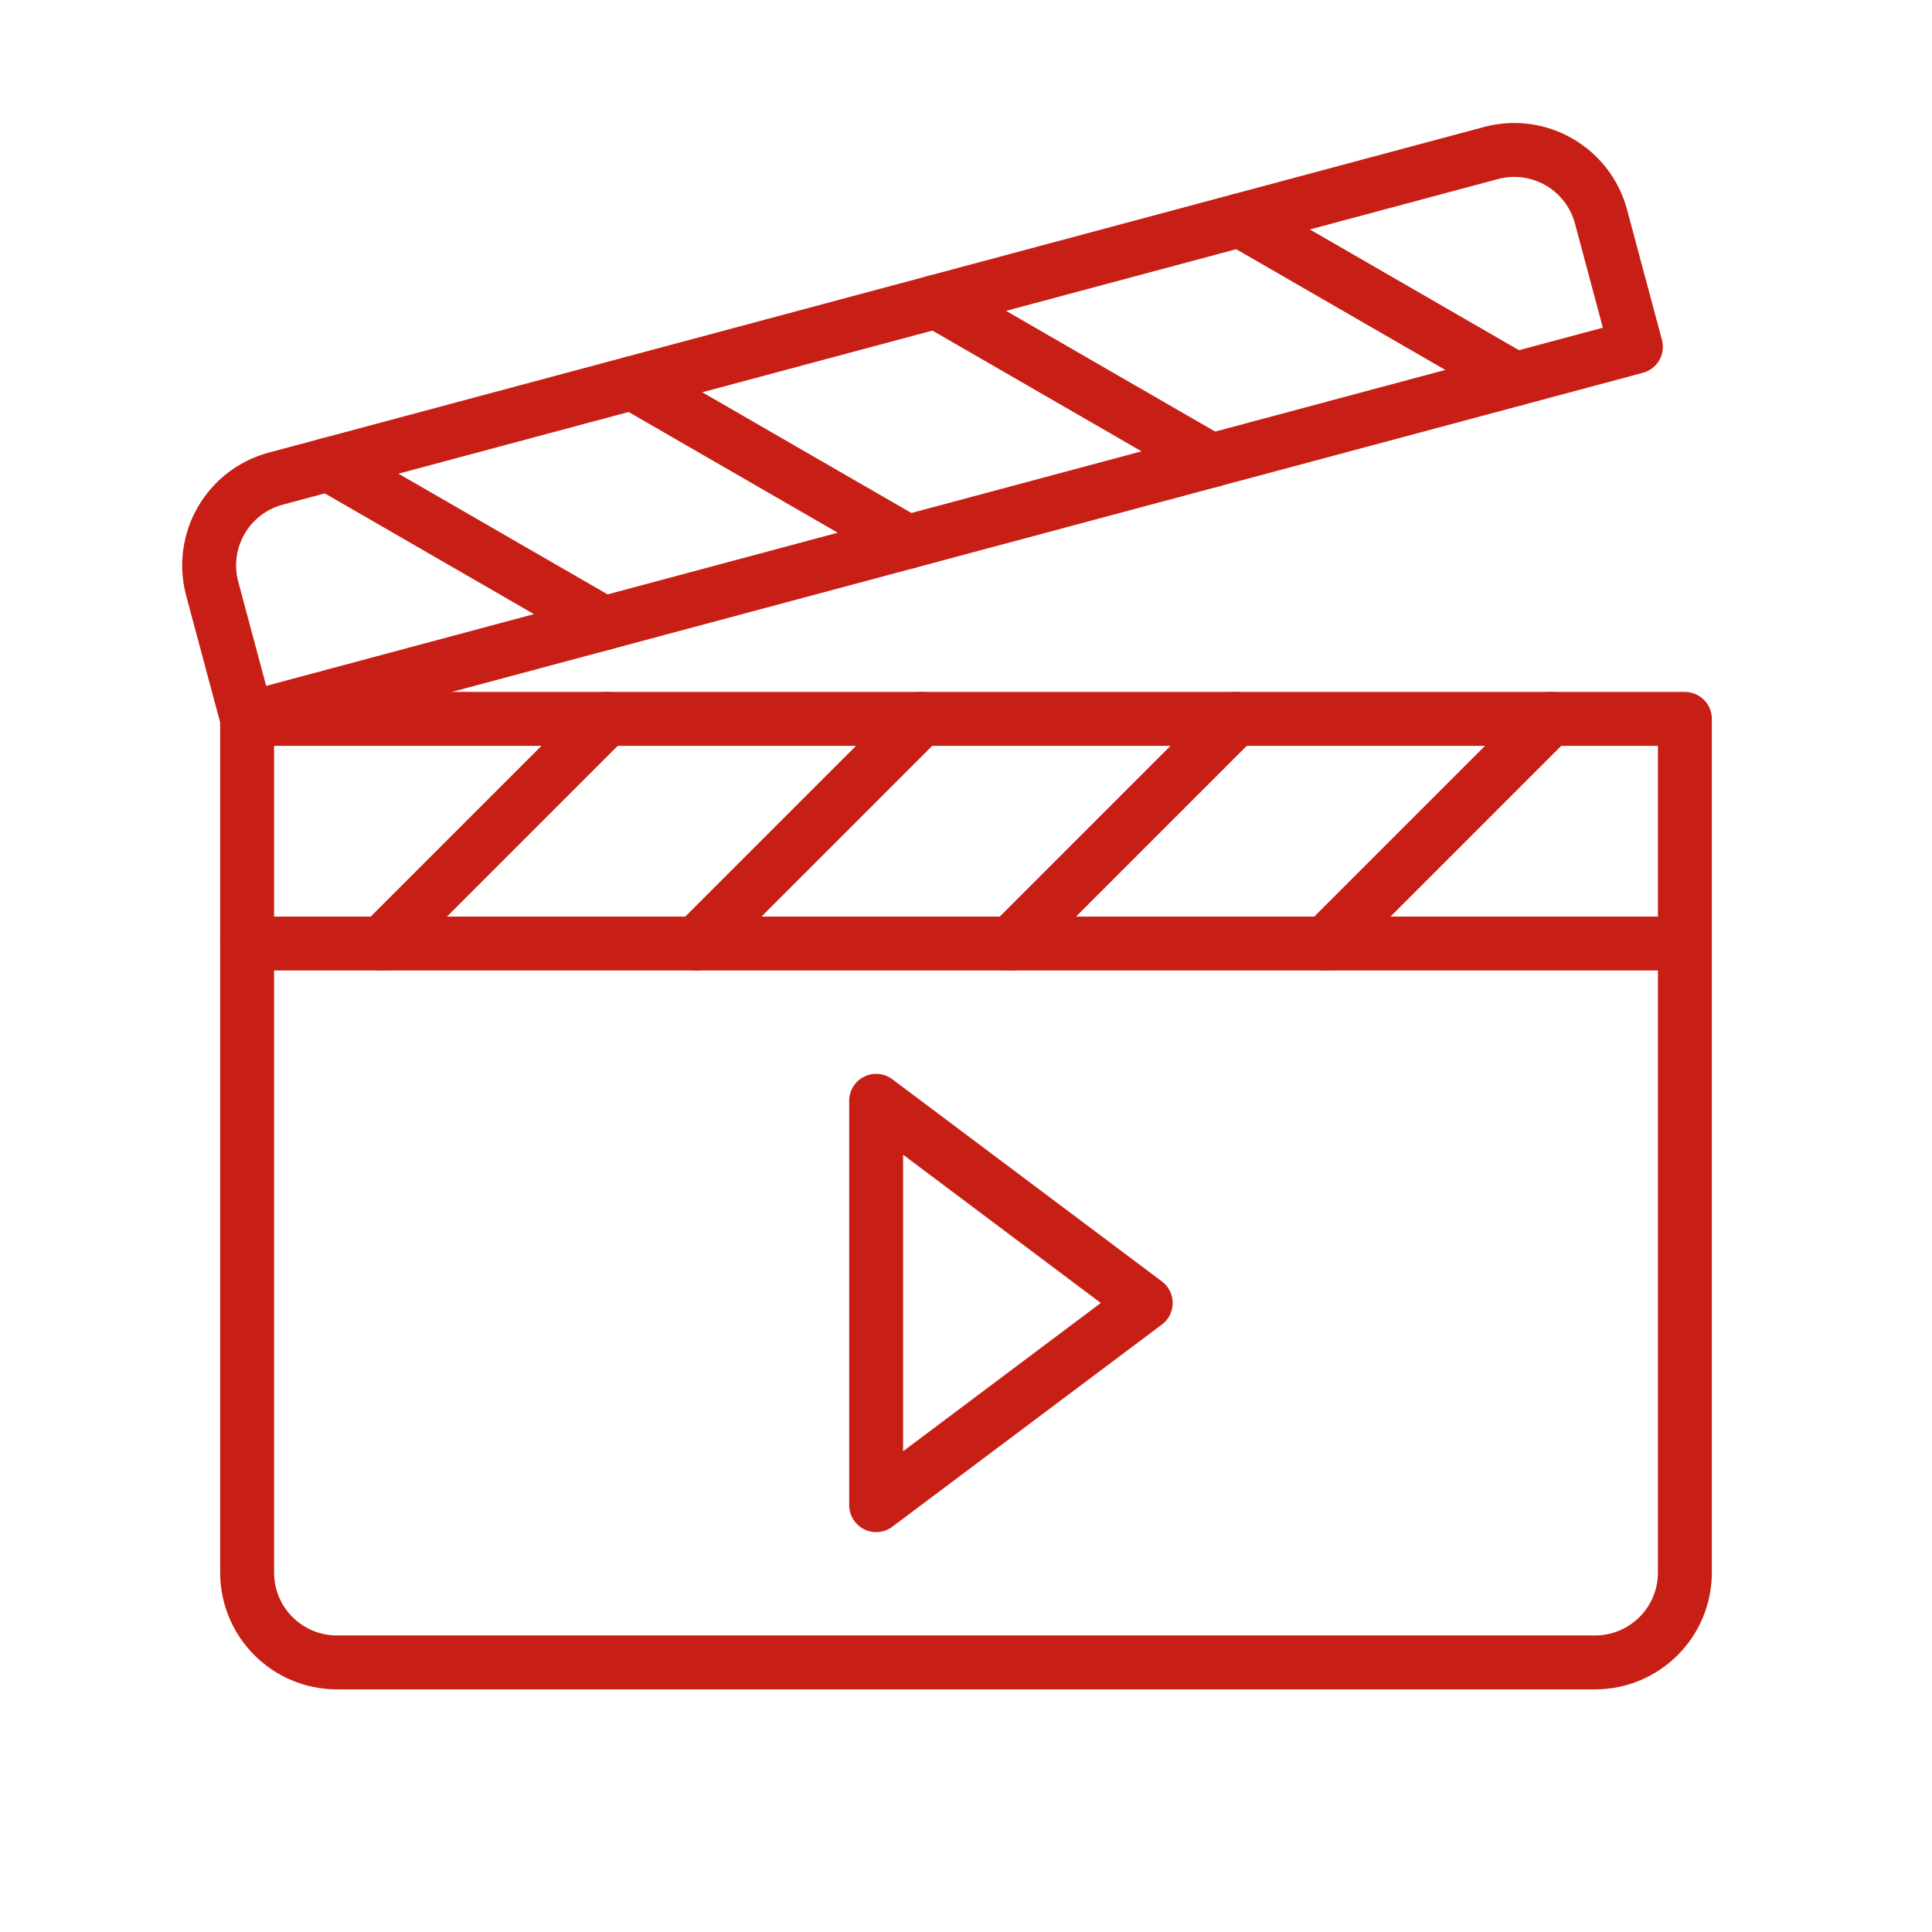 <svg xmlns="http://www.w3.org/2000/svg" width="430" height="430" fill="none" viewBox="0 0 430 430"><g stroke="#c71f16" stroke-linejoin="round" stroke-width="12"><path stroke-linecap="round" d="m85 210 50-50m20 50 50-50m20 50 50-50m20 50 50-50"/><path stroke-linecap="round" stroke-miterlimit="10" d="M55 160h320v190c0 11.046-8.954 20-20 20H75c-11.046 0-20-8.954-20-20z"/><path stroke-linecap="round" d="m337.23 84.381-61.237-35.355m-6.378 53.473-61.237-35.356M202 120.616l-61.237-35.355m-6.377 53.472-61.238-35.355"/><path stroke-linecap="round" stroke-miterlimit="10" d="M47.233 131.023c-2.858-10.669 3.473-21.636 14.143-24.494l270.459-72.47c10.669-2.859 21.636 3.473 24.495 14.142l7.764 28.978-309.096 82.822zM375 210H55"/><path d="m255 290-60 45v-90z"/></g></svg>